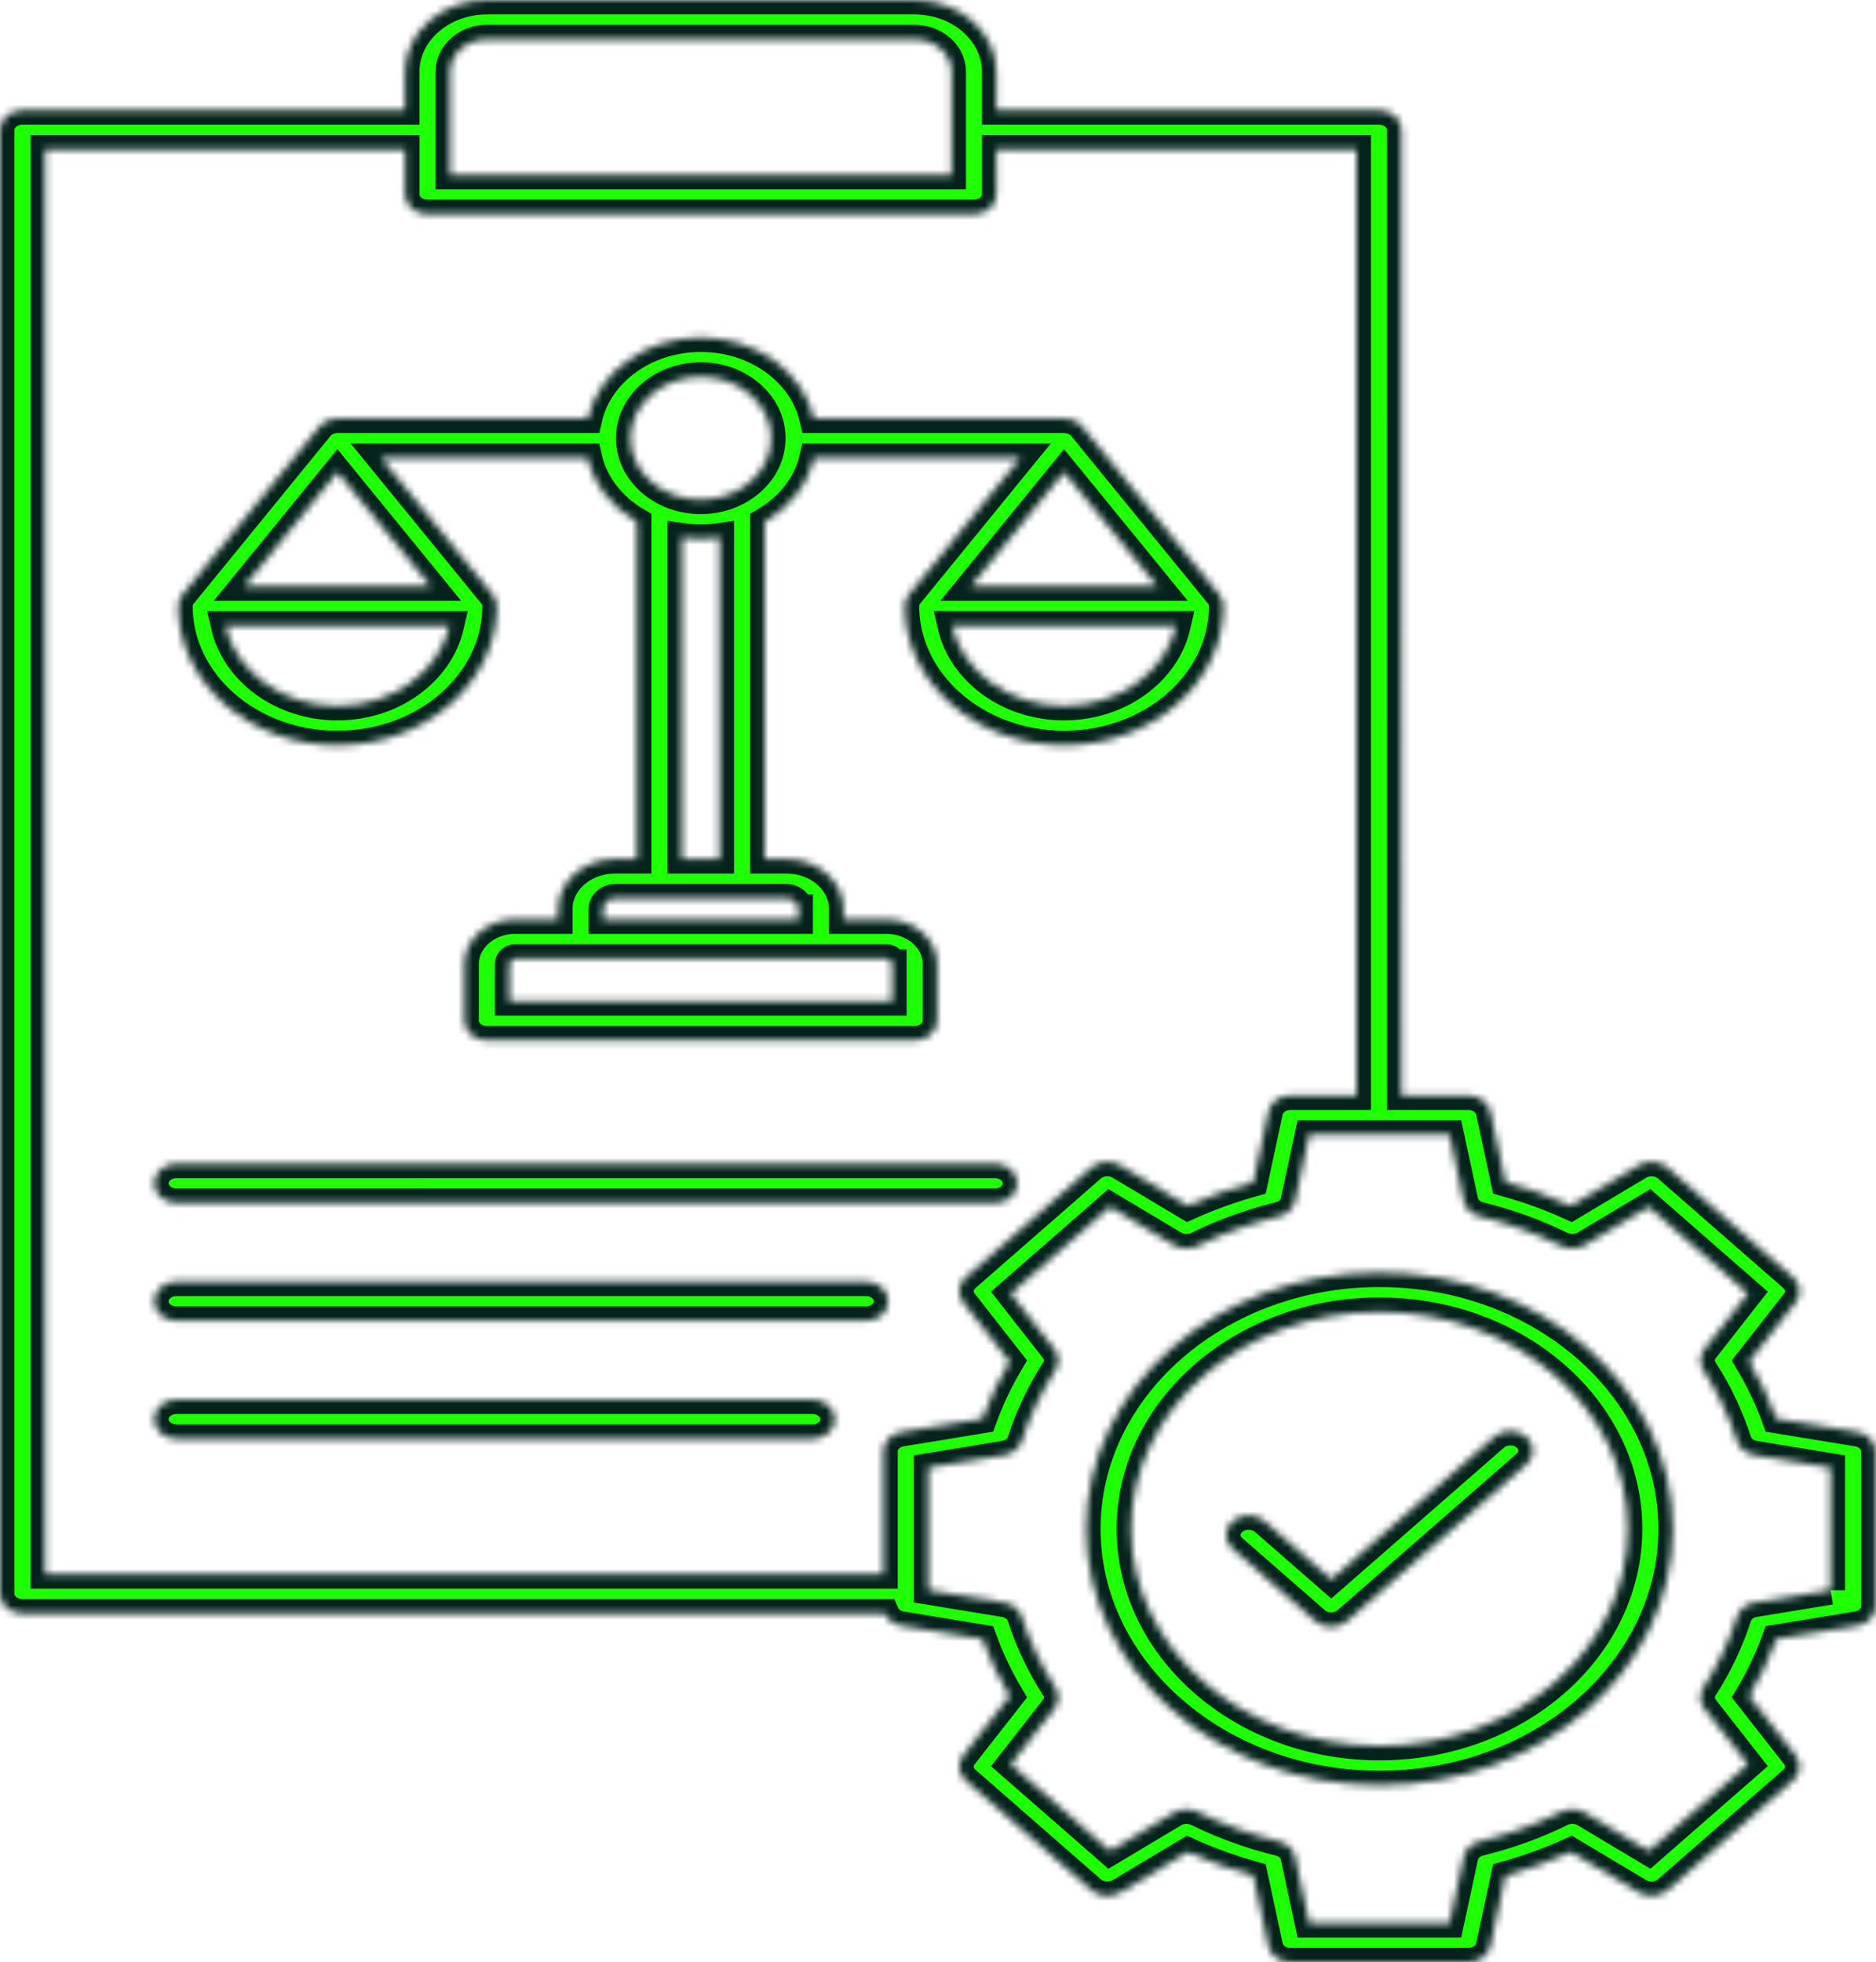 <svg width="260" height="272" viewBox="0 0 260 272" fill="none" xmlns="http://www.w3.org/2000/svg">
<mask id="path-1-inside-1_380_980" fill="white">
<path d="M46.767 103.293C58.931 103.293 68.829 94.655 68.85 84.029C68.854 83.744 68.808 83.46 68.708 83.186C68.605 82.898 68.449 82.63 68.248 82.391L52.806 63.462H81.446C82.286 67.164 84.804 70.341 88.276 72.366V119.087H85.243C80.892 119.087 77.351 122.182 77.351 125.984V127.444H71.421C67.53 127.444 64.365 130.209 64.365 133.609V141.494C64.365 142.997 65.759 144.215 67.478 144.215H126.763C128.482 144.215 129.876 142.997 129.876 141.494V133.609C129.876 130.209 126.711 127.444 122.821 127.444H116.89V125.984C116.89 122.181 113.348 119.087 108.998 119.087H105.965V72.366C109.437 70.341 111.955 67.165 112.795 63.462H141.432L125.99 82.391C125.796 82.624 125.641 82.884 125.541 83.164C125.437 83.445 125.389 83.739 125.392 84.029C125.412 94.655 135.31 103.293 147.475 103.293C159.638 103.293 169.537 94.655 169.558 84.029C169.561 83.739 169.513 83.448 169.409 83.167C169.306 82.885 169.154 82.626 168.96 82.394L150.052 59.216C149.945 59.078 149.817 58.945 149.678 58.821C149.675 58.818 149.668 58.812 149.661 58.809C149.53 58.694 149.384 58.592 149.236 58.501C149.187 58.474 149.136 58.453 149.087 58.425C148.99 58.374 148.897 58.319 148.797 58.281C148.772 58.272 148.748 58.266 148.728 58.256C148.697 58.244 148.67 58.234 148.638 58.226C148.468 58.166 148.296 58.116 148.122 58.087C148.106 58.087 148.091 58.084 148.074 58.081C147.877 58.047 147.68 58.03 147.483 58.03H112.805C111.353 51.629 104.878 46.787 97.132 46.787C89.385 46.787 82.91 51.628 81.458 58.03H46.78C46.583 58.03 46.386 58.047 46.193 58.081C46.176 58.081 46.158 58.084 46.137 58.09C45.964 58.123 45.792 58.172 45.622 58.228C45.59 58.24 45.56 58.25 45.532 58.262C45.504 58.271 45.477 58.28 45.452 58.289C45.352 58.332 45.258 58.386 45.161 58.438C45.116 58.463 45.068 58.483 45.023 58.508C44.867 58.601 44.719 58.705 44.584 58.826C44.442 58.95 44.317 59.083 44.207 59.225L25.299 82.403C25.108 82.632 24.956 82.886 24.853 83.164C24.746 83.451 24.697 83.747 24.701 84.043C24.721 94.667 34.619 103.304 46.784 103.304L46.767 103.293ZM123.65 133.608V138.773H70.588V133.608C70.588 133.216 70.968 132.883 71.418 132.883H122.814C123.263 132.883 123.644 133.216 123.644 133.608H123.65ZM110.664 125.983V127.443H83.58V125.983C83.58 125.194 84.344 124.526 85.247 124.526H108.993C109.896 124.526 110.66 125.194 110.66 125.983H110.664ZM99.739 119.086H94.506V74.513C95.357 74.637 96.232 74.704 97.125 74.704C98.018 74.704 98.889 74.637 99.739 74.513L99.739 119.086ZM147.472 97.852C139.794 97.852 133.371 93.059 131.923 86.715H163.021C161.572 93.059 155.149 97.852 147.471 97.852H147.472ZM134.545 81.275L147.472 65.426L160.4 81.275H134.545ZM97.121 52.219C102.499 52.219 106.874 56.039 106.874 60.738V60.741V60.744C106.874 65.444 102.499 69.264 97.121 69.264C91.743 69.264 87.368 65.441 87.368 60.741C87.368 56.042 91.743 52.219 97.121 52.219ZM46.767 65.429L59.695 81.278H33.839L46.767 65.429ZM62.317 86.718C60.868 93.061 54.445 97.854 46.767 97.854C39.089 97.854 32.666 93.061 31.217 86.718H62.317ZM21.365 164.027C21.365 162.524 22.759 161.306 24.478 161.306H137.875C139.594 161.306 140.988 162.524 140.988 164.027C140.988 165.529 139.594 166.747 137.875 166.747L24.478 166.746C22.759 166.746 21.365 165.528 21.365 164.026V164.027ZM119.994 183.094H24.478C22.759 183.094 21.365 181.876 21.365 180.373C21.365 178.871 22.759 177.653 24.478 177.653H119.994C121.713 177.653 123.107 178.871 123.107 180.373C123.107 181.876 121.713 183.094 119.994 183.094ZM115.702 196.721C115.702 198.224 114.308 199.442 112.589 199.442H24.477C22.758 199.442 21.364 198.224 21.364 196.721C21.364 195.219 22.758 194.001 24.477 194.001H112.589C114.308 194.001 115.702 195.219 115.702 196.721ZM257.389 198.501L246.191 196.666C245.198 193.937 243.939 191.281 242.425 188.733L248.862 180.512C249.709 179.433 249.553 177.98 248.491 177.052L231.088 161.844C230.03 160.92 228.366 160.784 227.129 161.524L217.721 167.148C214.805 165.824 211.766 164.724 208.643 163.857L206.543 154.072C206.266 152.784 204.984 151.853 203.482 151.853H194.226L194.224 17.998C194.224 16.495 192.83 15.277 191.111 15.277H138.089V9.929C138.089 4.456 132.991 0 126.727 0H67.497C61.234 0 56.135 4.455 56.135 9.929V15.277H3.113C1.394 15.277 0 16.495 0 17.998V220.937C0 222.439 1.394 223.657 3.113 223.657H122.634C123.011 224.519 123.876 225.177 124.961 225.355L136.16 227.19C137.153 229.919 138.411 232.575 139.925 235.123L133.489 243.344C132.641 244.423 132.798 245.876 133.859 246.804L151.262 262.012C152.321 262.936 153.985 263.072 155.222 262.332L164.629 256.708C167.545 258.032 170.585 259.132 173.708 259.999L175.808 269.782C176.085 271.069 177.367 272 178.869 272H203.483C204.98 272 206.267 271.069 206.544 269.782L208.643 259.996C211.77 259.128 214.81 258.025 217.722 256.705L227.129 262.329C228.368 263.07 230.027 262.934 231.089 262.009L248.492 246.801C249.55 245.876 249.706 244.422 248.862 243.341L242.426 235.12C243.941 232.572 245.2 229.916 246.192 227.187L257.39 225.352C258.864 225.11 259.929 223.99 259.929 222.677V201.168C259.929 199.86 258.864 198.735 257.39 198.493L257.389 198.501ZM62.369 9.928C62.369 7.453 64.672 5.44 67.504 5.44H126.735C129.567 5.44 131.871 7.453 131.871 9.928V24.241H62.371V9.928H62.369ZM6.234 20.717H56.143V26.962C56.143 28.464 57.537 29.682 59.256 29.682H134.981C136.7 29.682 138.094 28.464 138.094 26.962V20.717H188.003V151.853H178.87C177.372 151.853 176.085 152.783 175.808 154.071L173.709 163.857C170.582 164.725 167.542 165.827 164.63 167.148L155.223 161.523C153.984 160.782 152.325 160.919 151.263 161.844L133.86 177.052C132.802 177.976 132.647 179.43 133.49 180.512L139.926 188.732C138.411 191.28 137.152 193.937 136.16 196.666L124.962 198.501C123.488 198.743 122.423 199.863 122.423 201.175V218.218H6.234V20.717ZM253.703 220.425L243.179 222.15C242.014 222.341 241.076 223.093 240.755 224.09C239.655 227.521 238.081 230.839 236.073 233.958C235.492 234.862 235.547 235.974 236.215 236.829L242.264 244.557L228.513 256.573L219.669 251.287C218.691 250.701 217.418 250.652 216.384 251.163C212.822 252.916 209.021 254.295 205.092 255.255C203.951 255.533 203.093 256.354 202.872 257.373L200.897 266.569H181.45L179.478 257.373C179.26 256.354 178.4 255.532 177.258 255.255C173.333 254.293 169.535 252.918 165.966 251.163C164.932 250.655 163.659 250.704 162.681 251.29L153.838 256.576L140.087 244.56L146.136 236.832C146.803 235.977 146.862 234.864 146.278 233.961C144.271 230.845 142.694 227.524 141.595 224.093C141.277 223.096 140.337 222.343 139.171 222.153L128.647 220.428V203.433L139.171 201.708C140.337 201.517 141.275 200.765 141.595 199.768C142.695 196.337 144.269 193.019 146.278 189.9C146.859 188.996 146.803 187.884 146.136 187.03L140.087 179.302L153.838 167.285L162.681 172.571C163.659 173.158 164.933 173.206 165.966 172.698C169.528 170.945 173.329 169.567 177.258 168.607C178.4 168.328 179.258 167.507 179.478 166.488L181.45 157.292H200.897L202.872 166.488C203.09 167.507 203.951 168.326 205.092 168.607C209.014 169.568 212.815 170.946 216.384 172.698C217.414 173.206 218.691 173.158 219.669 172.571L228.513 167.285L242.264 179.302L236.215 187.03C235.547 187.884 235.488 188.997 236.073 189.9C238.079 193.016 239.656 196.337 240.755 199.768C241.074 200.765 242.014 201.518 243.179 201.708L253.703 203.433V220.428V220.425ZM211.521 199.157C212.738 200.218 212.738 201.94 211.521 203.005L186.695 224.699C186.086 225.231 185.291 225.496 184.495 225.496C183.699 225.496 182.901 225.231 182.295 224.699L170.848 214.695C169.631 213.635 169.631 211.912 170.848 210.848C172.062 209.784 174.033 209.784 175.251 210.848L184.5 218.926L207.125 199.154C208.339 198.091 210.31 198.091 211.528 199.154L211.521 199.157ZM191.185 176.403C168.77 176.403 150.533 192.339 150.533 211.927C150.533 231.514 168.77 247.451 191.185 247.451C213.6 247.451 231.837 231.514 231.837 211.927C231.837 192.339 213.6 176.403 191.185 176.403ZM191.185 242.01C172.201 242.01 156.758 228.517 156.758 211.927C156.758 195.338 172.2 181.843 191.185 181.843C210.168 181.843 225.612 195.336 225.612 211.927C225.612 228.515 210.17 242.01 191.185 242.01Z"/>
</mask>
<path d="M46.767 103.293C58.931 103.293 68.829 94.655 68.85 84.029C68.854 83.744 68.808 83.46 68.708 83.186C68.605 82.898 68.449 82.63 68.248 82.391L52.806 63.462H81.446C82.286 67.164 84.804 70.341 88.276 72.366V119.087H85.243C80.892 119.087 77.351 122.182 77.351 125.984V127.444H71.421C67.53 127.444 64.365 130.209 64.365 133.609V141.494C64.365 142.997 65.759 144.215 67.478 144.215H126.763C128.482 144.215 129.876 142.997 129.876 141.494V133.609C129.876 130.209 126.711 127.444 122.821 127.444H116.89V125.984C116.89 122.181 113.348 119.087 108.998 119.087H105.965V72.366C109.437 70.341 111.955 67.165 112.795 63.462H141.432L125.99 82.391C125.796 82.624 125.641 82.884 125.541 83.164C125.437 83.445 125.389 83.739 125.392 84.029C125.412 94.655 135.31 103.293 147.475 103.293C159.638 103.293 169.537 94.655 169.558 84.029C169.561 83.739 169.513 83.448 169.409 83.167C169.306 82.885 169.154 82.626 168.96 82.394L150.052 59.216C149.945 59.078 149.817 58.945 149.678 58.821C149.675 58.818 149.668 58.812 149.661 58.809C149.53 58.694 149.384 58.592 149.236 58.501C149.187 58.474 149.136 58.453 149.087 58.425C148.99 58.374 148.897 58.319 148.797 58.281C148.772 58.272 148.748 58.266 148.728 58.256C148.697 58.244 148.67 58.234 148.638 58.226C148.468 58.166 148.296 58.116 148.122 58.087C148.106 58.087 148.091 58.084 148.074 58.081C147.877 58.047 147.68 58.03 147.483 58.03H112.805C111.353 51.629 104.878 46.787 97.132 46.787C89.385 46.787 82.91 51.628 81.458 58.03H46.78C46.583 58.03 46.386 58.047 46.193 58.081C46.176 58.081 46.158 58.084 46.137 58.09C45.964 58.123 45.792 58.172 45.622 58.228C45.59 58.24 45.56 58.25 45.532 58.262C45.504 58.271 45.477 58.28 45.452 58.289C45.352 58.332 45.258 58.386 45.161 58.438C45.116 58.463 45.068 58.483 45.023 58.508C44.867 58.601 44.719 58.705 44.584 58.826C44.442 58.95 44.317 59.083 44.207 59.225L25.299 82.403C25.108 82.632 24.956 82.886 24.853 83.164C24.746 83.451 24.697 83.747 24.701 84.043C24.721 94.667 34.619 103.304 46.784 103.304L46.767 103.293ZM123.65 133.608V138.773H70.588V133.608C70.588 133.216 70.968 132.883 71.418 132.883H122.814C123.263 132.883 123.644 133.216 123.644 133.608H123.65ZM110.664 125.983V127.443H83.58V125.983C83.58 125.194 84.344 124.526 85.247 124.526H108.993C109.896 124.526 110.66 125.194 110.66 125.983H110.664ZM99.739 119.086H94.506V74.513C95.357 74.637 96.232 74.704 97.125 74.704C98.018 74.704 98.889 74.637 99.739 74.513L99.739 119.086ZM147.472 97.852C139.794 97.852 133.371 93.059 131.923 86.715H163.021C161.572 93.059 155.149 97.852 147.471 97.852H147.472ZM134.545 81.275L147.472 65.426L160.4 81.275H134.545ZM97.121 52.219C102.499 52.219 106.874 56.039 106.874 60.738V60.741V60.744C106.874 65.444 102.499 69.264 97.121 69.264C91.743 69.264 87.368 65.441 87.368 60.741C87.368 56.042 91.743 52.219 97.121 52.219ZM46.767 65.429L59.695 81.278H33.839L46.767 65.429ZM62.317 86.718C60.868 93.061 54.445 97.854 46.767 97.854C39.089 97.854 32.666 93.061 31.217 86.718H62.317ZM21.365 164.027C21.365 162.524 22.759 161.306 24.478 161.306H137.875C139.594 161.306 140.988 162.524 140.988 164.027C140.988 165.529 139.594 166.747 137.875 166.747L24.478 166.746C22.759 166.746 21.365 165.528 21.365 164.026V164.027ZM119.994 183.094H24.478C22.759 183.094 21.365 181.876 21.365 180.373C21.365 178.871 22.759 177.653 24.478 177.653H119.994C121.713 177.653 123.107 178.871 123.107 180.373C123.107 181.876 121.713 183.094 119.994 183.094ZM115.702 196.721C115.702 198.224 114.308 199.442 112.589 199.442H24.477C22.758 199.442 21.364 198.224 21.364 196.721C21.364 195.219 22.758 194.001 24.477 194.001H112.589C114.308 194.001 115.702 195.219 115.702 196.721ZM257.389 198.501L246.191 196.666C245.198 193.937 243.939 191.281 242.425 188.733L248.862 180.512C249.709 179.433 249.553 177.98 248.491 177.052L231.088 161.844C230.03 160.92 228.366 160.784 227.129 161.524L217.721 167.148C214.805 165.824 211.766 164.724 208.643 163.857L206.543 154.072C206.266 152.784 204.984 151.853 203.482 151.853H194.226L194.224 17.998C194.224 16.495 192.83 15.277 191.111 15.277H138.089V9.929C138.089 4.456 132.991 0 126.727 0H67.497C61.234 0 56.135 4.455 56.135 9.929V15.277H3.113C1.394 15.277 0 16.495 0 17.998V220.937C0 222.439 1.394 223.657 3.113 223.657H122.634C123.011 224.519 123.876 225.177 124.961 225.355L136.16 227.19C137.153 229.919 138.411 232.575 139.925 235.123L133.489 243.344C132.641 244.423 132.798 245.876 133.859 246.804L151.262 262.012C152.321 262.936 153.985 263.072 155.222 262.332L164.629 256.708C167.545 258.032 170.585 259.132 173.708 259.999L175.808 269.782C176.085 271.069 177.367 272 178.869 272H203.483C204.98 272 206.267 271.069 206.544 269.782L208.643 259.996C211.77 259.128 214.81 258.025 217.722 256.705L227.129 262.329C228.368 263.07 230.027 262.934 231.089 262.009L248.492 246.801C249.55 245.876 249.706 244.422 248.862 243.341L242.426 235.12C243.941 232.572 245.2 229.916 246.192 227.187L257.39 225.352C258.864 225.11 259.929 223.99 259.929 222.677V201.168C259.929 199.86 258.864 198.735 257.39 198.493L257.389 198.501ZM62.369 9.928C62.369 7.453 64.672 5.44 67.504 5.44H126.735C129.567 5.44 131.871 7.453 131.871 9.928V24.241H62.371V9.928H62.369ZM6.234 20.717H56.143V26.962C56.143 28.464 57.537 29.682 59.256 29.682H134.981C136.7 29.682 138.094 28.464 138.094 26.962V20.717H188.003V151.853H178.87C177.372 151.853 176.085 152.783 175.808 154.071L173.709 163.857C170.582 164.725 167.542 165.827 164.63 167.148L155.223 161.523C153.984 160.782 152.325 160.919 151.263 161.844L133.86 177.052C132.802 177.976 132.647 179.43 133.49 180.512L139.926 188.732C138.411 191.28 137.152 193.937 136.16 196.666L124.962 198.501C123.488 198.743 122.423 199.863 122.423 201.175V218.218H6.234V20.717ZM253.703 220.425L243.179 222.15C242.014 222.341 241.076 223.093 240.755 224.09C239.655 227.521 238.081 230.839 236.073 233.958C235.492 234.862 235.547 235.974 236.215 236.829L242.264 244.557L228.513 256.573L219.669 251.287C218.691 250.701 217.418 250.652 216.384 251.163C212.822 252.916 209.021 254.295 205.092 255.255C203.951 255.533 203.093 256.354 202.872 257.373L200.897 266.569H181.45L179.478 257.373C179.26 256.354 178.4 255.532 177.258 255.255C173.333 254.293 169.535 252.918 165.966 251.163C164.932 250.655 163.659 250.704 162.681 251.29L153.838 256.576L140.087 244.56L146.136 236.832C146.803 235.977 146.862 234.864 146.278 233.961C144.271 230.845 142.694 227.524 141.595 224.093C141.277 223.096 140.337 222.343 139.171 222.153L128.647 220.428V203.433L139.171 201.708C140.337 201.517 141.275 200.765 141.595 199.768C142.695 196.337 144.269 193.019 146.278 189.9C146.859 188.996 146.803 187.884 146.136 187.03L140.087 179.302L153.838 167.285L162.681 172.571C163.659 173.158 164.933 173.206 165.966 172.698C169.528 170.945 173.329 169.567 177.258 168.607C178.4 168.328 179.258 167.507 179.478 166.488L181.45 157.292H200.897L202.872 166.488C203.09 167.507 203.951 168.326 205.092 168.607C209.014 169.568 212.815 170.946 216.384 172.698C217.414 173.206 218.691 173.158 219.669 172.571L228.513 167.285L242.264 179.302L236.215 187.03C235.547 187.884 235.488 188.997 236.073 189.9C238.079 193.016 239.656 196.337 240.755 199.768C241.074 200.765 242.014 201.518 243.179 201.708L253.703 203.433V220.428V220.425ZM211.521 199.157C212.738 200.218 212.738 201.94 211.521 203.005L186.695 224.699C186.086 225.231 185.291 225.496 184.495 225.496C183.699 225.496 182.901 225.231 182.295 224.699L170.848 214.695C169.631 213.635 169.631 211.912 170.848 210.848C172.062 209.784 174.033 209.784 175.251 210.848L184.5 218.926L207.125 199.154C208.339 198.091 210.31 198.091 211.528 199.154L211.521 199.157ZM191.185 176.403C168.77 176.403 150.533 192.339 150.533 211.927C150.533 231.514 168.77 247.451 191.185 247.451C213.6 247.451 231.837 231.514 231.837 211.927C231.837 192.339 213.6 176.403 191.185 176.403ZM191.185 242.01C172.201 242.01 156.758 228.517 156.758 211.927C156.758 195.338 172.2 181.843 191.185 181.843C210.168 181.843 225.612 195.336 225.612 211.927C225.612 228.515 210.17 242.01 191.185 242.01Z" fill="#1FFF03" stroke="#05231C" stroke-width="4" mask="url(#path-1-inside-1_380_980)"/>
</svg>
